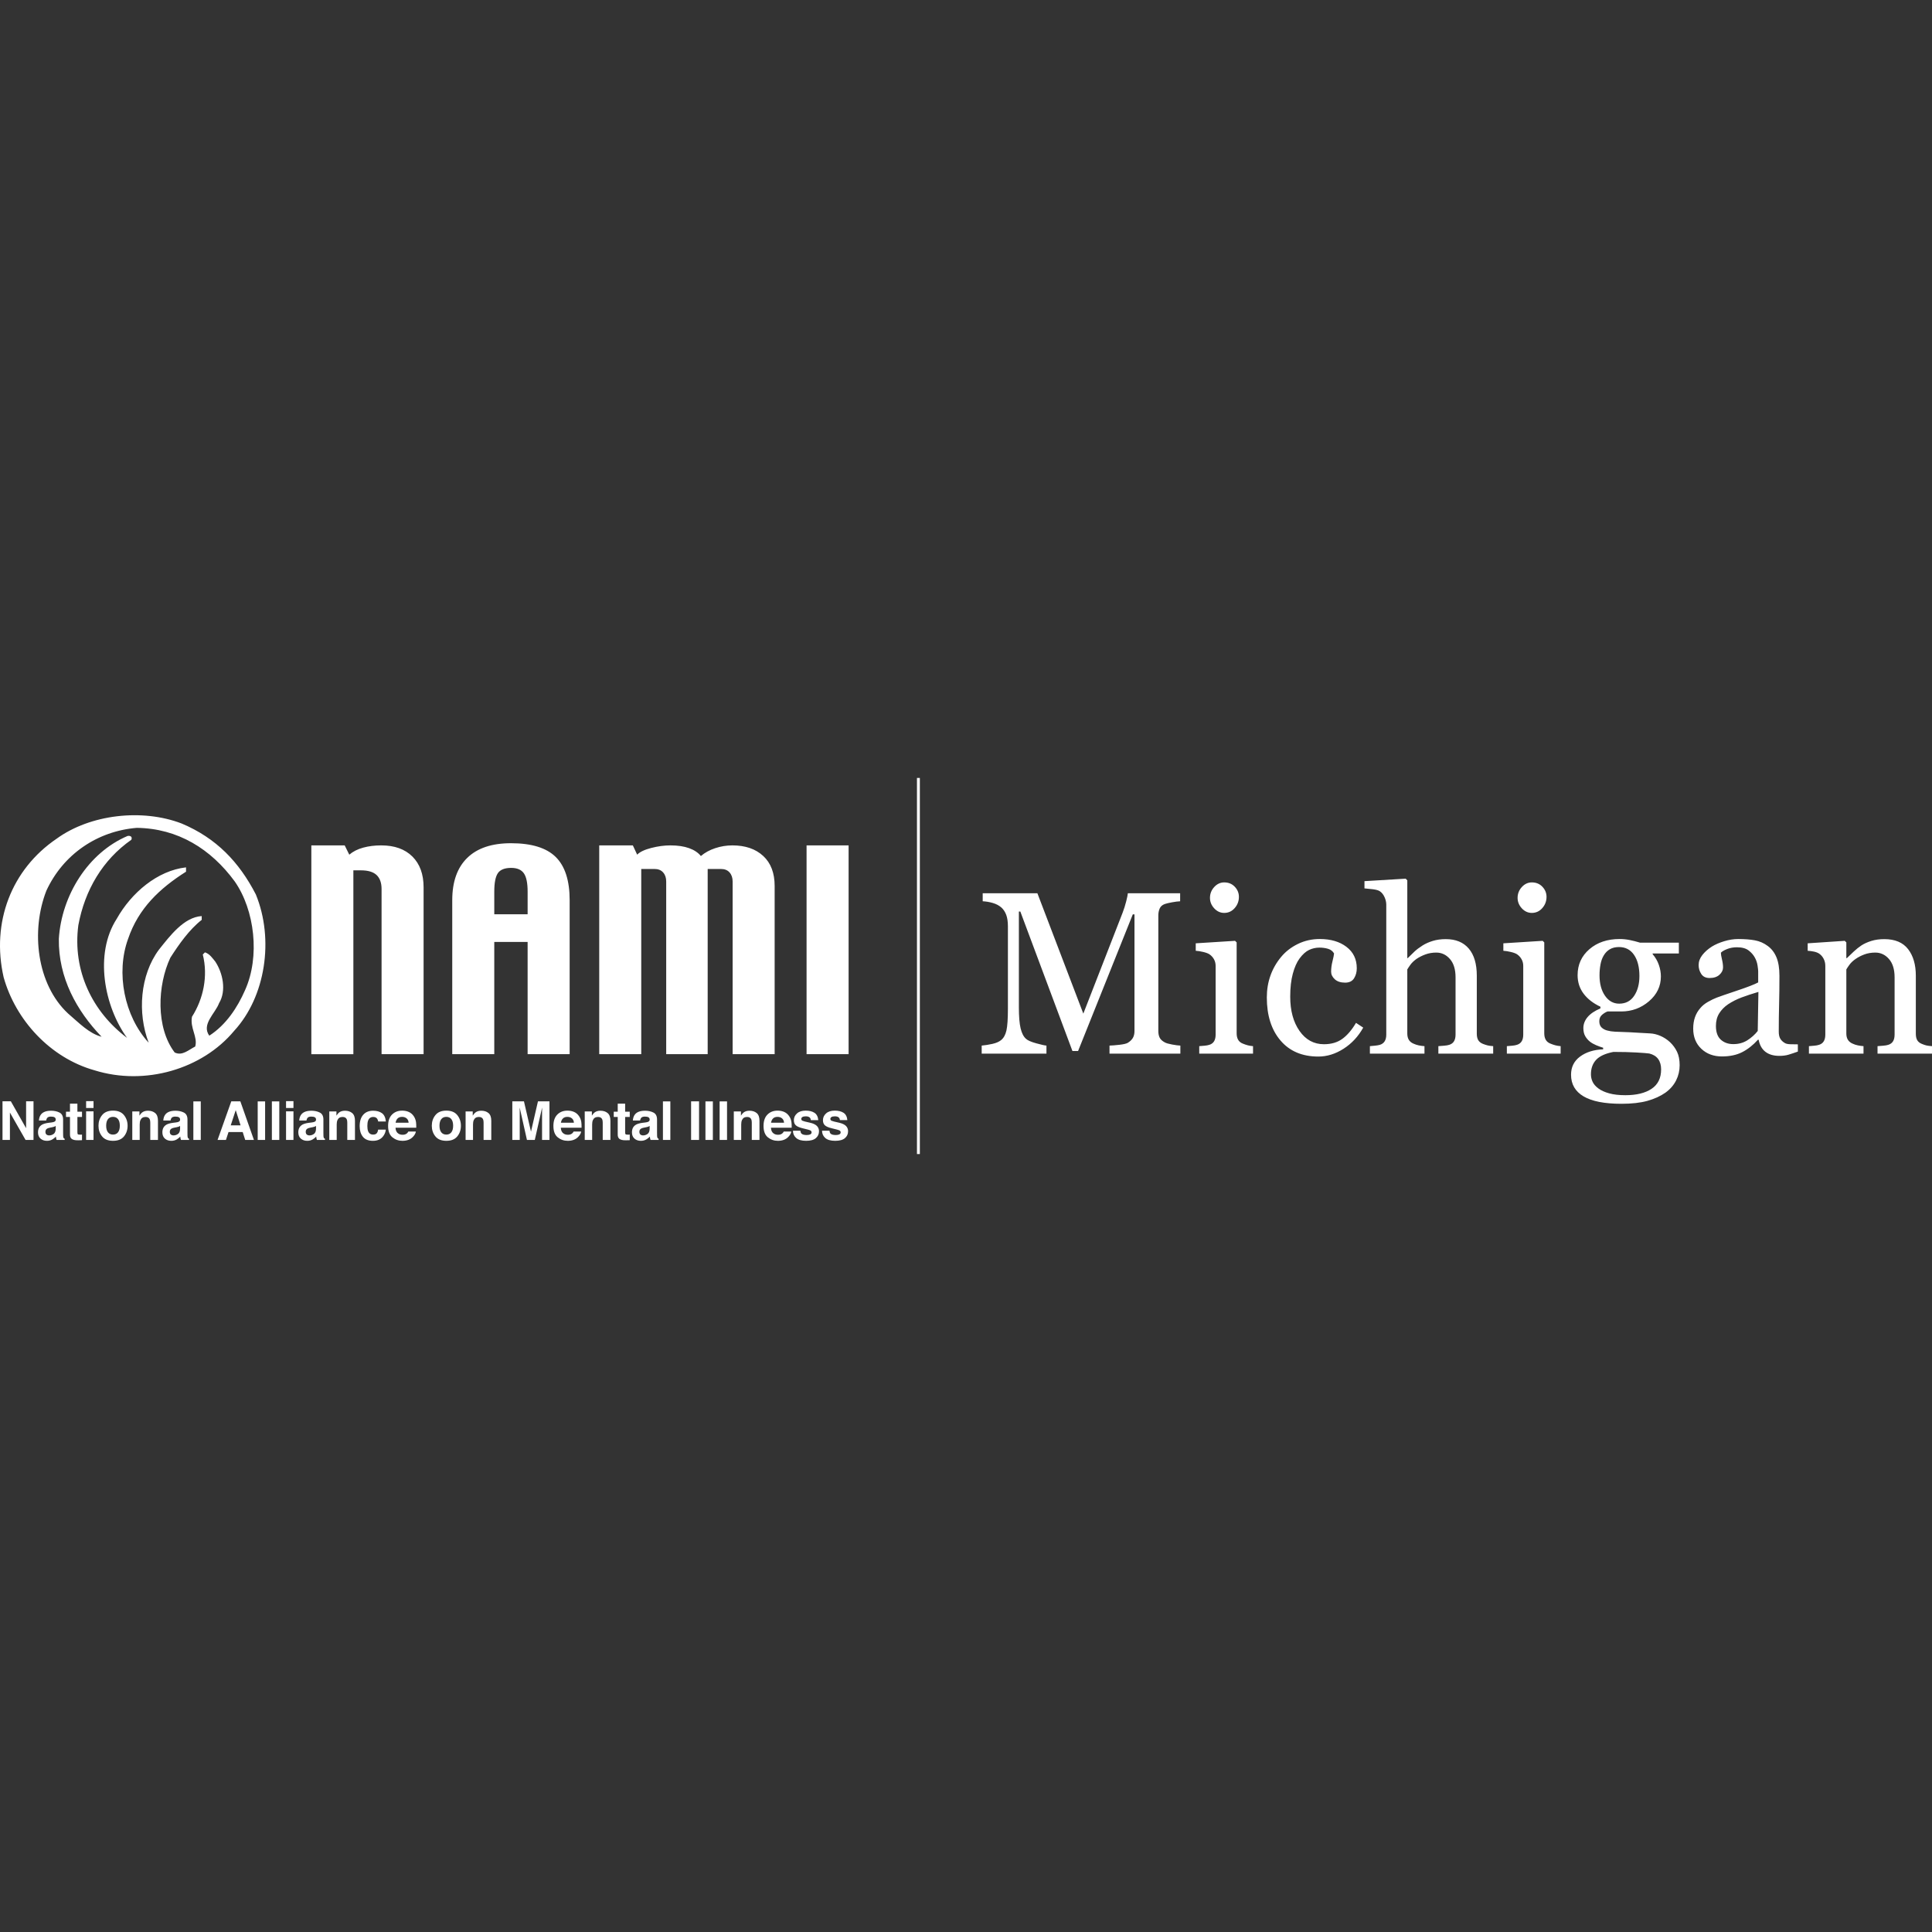 <svg xmlns="http://www.w3.org/2000/svg" width="800" height="800" viewBox="0 0 800 800"><rect x="0" y="0" width="800" height="800" fill="#333333" stroke="none"/><style type="text/css">.st0{fill:#FFFFFF;} .st1{fill:#FFFFFF;stroke:#FFFFFF;stroke-width:1.198;}</style><path class="st0" d="M105.936 370.361c7.621 18.6 4.033 42.357-8.966 56.475-13.216 15.91-36.974 22.859-57.815 16.36-18.38-5.155-32.72-20.843-37.652-38.545-5.155-22.637 3.14-44.599 21.962-57.372 13.896-10.083 35.409-12.552 51.767-6.276 14.346 6.049 23.757 15.913 30.704 29.358zm-49.302-27.565c-16.36 1.344-30.478 10.978-37.423 25.997-6.503 16.582-4.038 38.771 8.962 50.871 4.708 4.034 8.739 8.294 13.894 9.635-10.311-10.756-17.929-24.425-17.701-40.562 1.116-17.93 12.101-35.635 28.457-42.581 1.348-.222 2.019.45 1.571 1.569-11.877 8.292-19.271 20.844-21.961 35.411-2.466 18.823 5.827 35.853 20.168 46.612-9.41-12.996-13.67-34.733-4.261-49.302 6.054-10.761 16.809-19.946 28.69-21.29v1.791c-10.983 6.954-19.721 15.239-23.982 27.792-5.152 14.118-1.568 32.045 8.518 43.028-4.705-12.325-3.588-28.012 4.256-38.545 4.483-5.6 10.307-13.447 17.706-13.892v1.562c-5.156 4.037-9.412 10.087-12.997 15.688-5.38 11.434-6.052 28.909 1.795 39.224 3.135 1.568 5.823-1.122 8.516-2.466 1.114-4.036-2.247-7.618-1.345-12.323 4.706-7.402 6.719-16.814 4.48-25.775l.896-.896c2.017.674 3.135 2.466 4.259 3.807 3.134 4.707 4.705 12.104 1.569 17.256-1.569 4.261-7.4 8.744-4.036 13.449 6.946-4.483 11.651-11.654 14.794-18.826 6.277-13.895 4.031-33.166-4.258-45.043-9.862-13.448-23.535-21.967-40.567-22.191zM175.402 436.511h-17.402v-68.393c0-2.56-.687-4.485-2.06-5.784-1.371-1.299-3.531-1.945-6.478-1.945h-3.141v76.123h-17.401v-86.455h13.809l1.901 3.844c1.572-1.334 3.497-2.306 5.771-2.918 2.272-.617 4.759-.926 7.46-.926 5.505 0 9.805 1.538 12.9 4.613 3.093 3.072 4.64 7.323 4.64 12.751v69.09zM204.67 378.576v-9.371c0-3.63.494-6.178 1.481-7.639.991-1.46 2.83-2.191 5.525-2.191 2.457 0 4.203.75 5.245 2.245 1.039 1.493 1.558 4.02 1.558 7.585v9.371h-13.809zm31.214-5.812c0-8.156-1.929-14.13-5.784-17.922-3.857-3.789-10.029-5.682-18.525-5.682-7.917 0-13.945 2.02-18.091 6.068-4.146 4.045-6.217 9.89-6.217 17.536v63.747h17.403v-46.483h13.809v46.483h17.404v-63.747zM320.768 436.511h-17.4v-71.512c0-1.536-.422-2.782-1.269-3.738-.843-.956-2.023-1.436-3.542-1.436h-5.52v76.686h-17.177v-71.512c0-1.536-.422-2.782-1.268-3.738-.842-.956-2.022-1.436-3.544-1.436h-5.521v76.686h-17.399v-86.455h13.92l1.789 3.844c1.086-1.128 3.014-2.05 5.78-2.766 2.768-.718 5.423-1.078 7.972-1.078 3.057 0 5.642.385 7.767 1.155 2.122.769 3.744 1.853 4.863 3.254 1.637-1.401 3.616-2.485 5.936-3.254 2.319-.769 4.69-1.155 7.113-1.155 5.356 0 9.609 1.463 12.768 4.383 3.155 2.919 4.731 7.059 4.731 12.417v69.655zM351.389 436.511h-17.405v-86.455h17.405v86.455zM10.808 467.159l-6.314-11.127h-3.457v15.986h3.07v-11.334l6.475 11.334h3.295v-15.986h-3.069zM26.333 471.206c-.101-.146-.162-.425-.183-.835-.015-.536-.022-.992-.022-1.369v-5.435c0-1.427-.502-2.391-1.505-2.891s-2.15-.75-3.442-.75c-1.984 0-3.384.512-4.199 1.536-.512.654-.801 1.491-.866 2.507h2.995c.072-.45.216-.808.433-1.074.304-.357.821-.536 1.551-.536.65 0 1.144.094 1.48.279.336.185.504.521.504 1.007 0 .399-.221.694-.662.882-.246.109-.655.2-1.227.273l-1.053.131c-1.195.152-2.099.407-2.713.763-1.122.653-1.682 1.71-1.682 3.169 0 1.127.348 1.996 1.044 2.61.696.613 1.578.919 2.646.919.836 0 1.587-.192 2.251-.576.556-.325 1.046-.721 1.472-1.184.022.267.05.505.086.714.036.211.101.433.195.671h3.35v-.449c-.201-.094-.352-.215-.453-.362zm-3.264-3.809c-.022 1.045-.315 1.764-.88 2.157-.565.395-1.184.592-1.855.592-.423 0-.783-.118-1.079-.356-.295-.238-.443-.622-.443-1.156 0-.599.246-1.04.74-1.324.291-.169.763-.311 1.414-.428l.694-.131c.347-.066.619-.137.818-.213.199-.077.395-.178.591-.302v1.161zM32.048 457.006h-3.07v3.332h-1.647v2.171h1.647v7.265c0 .737.173 1.282.521 1.635.535.557 1.533.808 2.994.758l1.465-.037v-2.321l-.308.028-.296.009c-.626 0-1-.06-1.122-.179-.122-.119-.183-.421-.183-.907v-6.252h1.909v-2.171h-1.909v-3.331zM35.658 455.958h3.07v2.845h-3.07zM35.658 460.188h3.07v11.83h-3.07zM46.806 459.888c-2.027 0-3.538.62-4.534 1.86-.996 1.24-1.493 2.705-1.493 4.396 0 1.721.498 3.191 1.493 4.414.995 1.223 2.507 1.833 4.534 1.833 2.027 0 3.538-.611 4.534-1.833.996-1.223 1.493-2.693 1.493-4.414 0-1.692-.498-3.156-1.493-4.396-.996-1.24-2.507-1.86-4.534-1.86zm2.078 8.965c-.487.638-1.183.956-2.091.956-.908 0-1.606-.318-2.096-.956-.49-.638-.735-1.543-.735-2.718s.245-2.079.735-2.713c.49-.634 1.189-.951 2.096-.951.908 0 1.605.317 2.091.951.487.634.73 1.538.73 2.713s-.244 2.081-.73 2.718zM61.264 459.926c-.972 0-1.774.24-2.407.718-.353.269-.727.709-1.122 1.318v-1.737h-2.957v11.792h3.07v-6.383c0-.728.099-1.327.299-1.795.385-.887 1.093-1.331 2.126-1.331.84 0 1.41.303 1.709.908.164.332.246.809.246 1.43v7.171h3.182v-7.946c0-1.479-.387-2.54-1.161-3.182-.774-.641-1.769-.963-2.985-.963zM77.831 471.206c-.101-.146-.162-.425-.183-.835-.015-.536-.022-.992-.022-1.369v-5.435c0-1.427-.502-2.391-1.505-2.891s-2.15-.75-3.442-.75c-1.984 0-3.384.512-4.199 1.536-.512.654-.801 1.491-.866 2.507h2.995c.072-.45.216-.808.433-1.074.304-.357.821-.536 1.551-.536.651 0 1.144.094 1.48.279.336.185.504.521.504 1.007 0 .399-.221.694-.662.882-.246.109-.655.2-1.227.273l-1.053.131c-1.195.152-2.099.407-2.714.763-1.122.653-1.682 1.71-1.682 3.169 0 1.127.348 1.996 1.044 2.61.696.613 1.578.919 2.646.919.837 0 1.587-.192 2.251-.576.556-.325 1.046-.721 1.472-1.184.022.267.05.505.087.714.036.211.101.433.195.671h3.35v-.449c-.201-.094-.353-.215-.453-.362zm-3.264-3.809c-.022 1.045-.315 1.764-.88 2.157-.566.395-1.184.592-1.855.592-.423 0-.783-.118-1.079-.356-.295-.238-.443-.622-.443-1.156 0-.599.246-1.04.74-1.324.291-.169.763-.311 1.414-.428l.694-.131c.347-.066.62-.137.818-.213.199-.077.395-.178.591-.302v1.161zM80.064 456.07h3.07v15.948h-3.07zM95.774 456.032l-5.682 15.985h3.466l1.069-3.257h5.871l1.037 3.257h3.611l-5.627-15.985h-3.745zm-.236 9.958l2.07-6.303 2.009 6.303h-4.079zM106.708 456.07h3.07v15.948h-3.07zM112.577 456.07h3.07v15.948h-3.07zM118.446 460.188h3.07v11.83h-3.07zM118.446 455.958h3.07v2.845h-3.07zM134.119 471.206c-.101-.146-.162-.425-.183-.835-.015-.536-.022-.992-.022-1.369v-5.435c0-1.427-.502-2.391-1.505-2.891s-2.15-.75-3.442-.75c-1.984 0-3.384.512-4.199 1.536-.512.654-.801 1.491-.866 2.507h2.995c.072-.45.216-.808.433-1.074.304-.357.821-.536 1.551-.536.651 0 1.144.094 1.48.279.336.185.504.521.504 1.007 0 .399-.221.694-.662.882-.246.109-.655.2-1.227.273l-1.053.131c-1.195.152-2.099.407-2.714.763-1.122.653-1.682 1.71-1.682 3.169 0 1.127.348 1.996 1.044 2.61.696.613 1.578.919 2.646.919.837 0 1.587-.192 2.251-.576.556-.325 1.046-.721 1.472-1.184.022.267.05.505.087.714.036.211.101.433.195.671h3.35v-.449c-.2-.094-.352-.215-.453-.362zm-3.264-3.809c-.022 1.045-.315 1.764-.88 2.157-.566.395-1.184.592-1.855.592-.423 0-.783-.118-1.079-.356-.295-.238-.443-.622-.443-1.156 0-.599.246-1.04.74-1.324.291-.169.763-.311 1.414-.428l.694-.131c.347-.066.619-.137.818-.213.199-.077.395-.178.591-.302v1.161zM142.84 459.926c-.972 0-1.774.24-2.407.718-.353.269-.727.709-1.122 1.318v-1.737h-2.957v11.792h3.07v-6.383c0-.728.099-1.327.299-1.795.385-.887 1.093-1.331 2.126-1.331.84 0 1.41.303 1.709.908.164.332.246.809.246 1.43v7.171h3.182v-7.946c0-1.479-.387-2.54-1.161-3.182-.774-.641-1.769-.963-2.985-.963zM154.546 462.509c.729 0 1.266.234 1.613.702.238.347.386.737.444 1.17h3.182c-.173-1.659-.729-2.817-1.669-3.472-.94-.655-2.148-.983-3.624-.983-1.736 0-3.097.557-4.083 1.669-.987 1.112-1.48 2.689-1.48 4.727 0 1.809.446 3.271 1.339 4.391s2.285 1.679 4.179 1.679c1.893 0 3.321-.668 4.286-2.005.604-.828.942-1.708 1.015-2.637h-3.182c-.065.608-.249 1.104-.55 1.486-.302.382-.812.573-1.531.573-1.014 0-1.704-.481-2.071-1.444-.201-.533-.302-1.24-.302-2.119 0-.922.101-1.66.303-2.217.381-1.012 1.092-1.52 2.131-1.52zM171.323 462.186c-.534-.795-1.211-1.376-2.031-1.745-.82-.367-1.742-.552-2.765-.552-1.723 0-3.124.545-4.204 1.636-1.08 1.089-1.619 2.656-1.619 4.698 0 2.178.598 3.753 1.793 4.719 1.196.967 2.575 1.451 4.139 1.451 1.895 0 3.369-.573 4.422-1.722.676-.722 1.056-1.433 1.139-2.134h-3.104c-.185.345-.398.615-.639.808-.442.359-1.017.539-1.724.539-.668 0-1.239-.147-1.713-.442-.78-.473-1.194-1.3-1.242-2.478h8.588c.015-1.018-.019-1.799-.101-2.34-.145-.924-.458-1.738-.939-2.438zm-7.512 2.719c.113-.748.391-1.339.834-1.777.442-.437 1.065-.656 1.868-.656.738 0 1.357.206 1.856.619.498.413.776 1.018.834 1.814h-5.392zM184.825 459.888c-2.027 0-3.538.62-4.534 1.86-.996 1.24-1.493 2.705-1.493 4.396 0 1.721.498 3.191 1.493 4.414.996 1.223 2.506 1.833 4.534 1.833 2.027 0 3.538-.611 4.534-1.833.996-1.223 1.493-2.693 1.493-4.414 0-1.692-.498-3.156-1.493-4.396-.996-1.24-2.507-1.86-4.534-1.86zm2.078 8.965c-.487.638-1.183.956-2.091.956-.908 0-1.606-.318-2.096-.956-.49-.638-.735-1.543-.735-2.718s.245-2.079.735-2.713c.49-.634 1.189-.951 2.096-.951.908 0 1.605.317 2.091.951.487.634.73 1.538.73 2.713s-.244 2.081-.73 2.718zM199.283 459.926c-.972 0-1.774.24-2.407.718-.353.269-.727.709-1.123 1.318v-1.737h-2.957v11.792h3.07v-6.383c0-.728.099-1.327.299-1.795.385-.887 1.093-1.331 2.126-1.331.84 0 1.41.303 1.709.908.164.332.246.809.246 1.43v7.171h3.182v-7.946c0-1.479-.387-2.54-1.161-3.182-.773-.641-1.768-.963-2.984-.963zM219.87 468.602l-2.912-12.569h-4.819v15.985h3.07v-10.812l-.011-1.307-.011-1.296 3.01 13.415h3.249l3.031-13.415-.011 1.296-.011 1.307v10.812h3.07v-15.985h-4.765l-2.89 12.569zM239.771 462.186c-.535-.795-1.211-1.376-2.031-1.745-.82-.367-1.742-.552-2.765-.552-1.723 0-3.124.545-4.204 1.636-1.08 1.089-1.619 2.656-1.619 4.698 0 2.178.598 3.753 1.793 4.719 1.196.967 2.575 1.451 4.139 1.451 1.894 0 3.368-.573 4.421-1.722.676-.722 1.056-1.433 1.139-2.134h-3.105c-.185.345-.398.615-.639.808-.442.359-1.018.539-1.724.539-.668 0-1.239-.147-1.713-.442-.78-.473-1.194-1.3-1.242-2.478h8.587c.015-1.018-.019-1.799-.101-2.34-.143-.924-.455-1.738-.936-2.438zm-7.512 2.719c.113-.748.391-1.339.834-1.777.442-.437 1.065-.656 1.868-.656.738 0 1.357.206 1.855.619.498.413.777 1.018.834 1.814h-5.391zM248.612 459.926c-.971 0-1.773.24-2.406.718-.353.269-.728.709-1.123 1.318v-1.737h-2.957v11.792h3.07v-6.383c0-.728.099-1.327.299-1.795.385-.887 1.093-1.331 2.126-1.331.84 0 1.41.303 1.709.908.164.332.246.809.246 1.43v7.171h3.182v-7.946c0-1.479-.387-2.54-1.161-3.182-.774-.641-1.768-.963-2.985-.963zM258.857 457.006h-3.07v3.332h-1.647v2.171h1.647v7.265c0 .737.173 1.282.521 1.635.535.557 1.533.808 2.994.758l1.465-.037v-2.321l-.308.028-.297.009c-.626 0-.999-.06-1.122-.179-.122-.119-.182-.421-.182-.907v-6.252h1.909v-2.171h-1.909v-3.331zM272.27 471.206c-.101-.146-.161-.425-.183-.835-.014-.536-.021-.992-.021-1.369v-5.435c0-1.427-.503-2.391-1.504-2.891-1.004-.5-2.15-.75-3.442-.75-1.984 0-3.384.512-4.2 1.536-.512.654-.8 1.491-.866 2.507h2.995c.073-.45.217-.808.433-1.074.304-.357.821-.536 1.551-.536.65 0 1.144.094 1.48.279.336.185.504.521.504 1.007 0 .399-.221.694-.662.882-.246.109-.655.2-1.226.273l-1.053.131c-1.196.152-2.099.407-2.714.763-1.122.653-1.682 1.71-1.682 3.169 0 1.127.349 1.996 1.044 2.61.697.613 1.578.919 2.646.919.836 0 1.586-.192 2.251-.576.556-.325 1.046-.721 1.472-1.184.021.267.05.505.087.714.036.211.101.433.194.671h3.351v-.449c-.202-.094-.354-.215-.455-.362zm-3.264-3.809c-.021 1.045-.315 1.764-.88 2.157-.566.395-1.184.592-1.855.592-.424 0-.783-.118-1.079-.356-.295-.238-.442-.622-.442-1.156 0-.599.246-1.04.739-1.324.293-.169.763-.311 1.414-.428l.694-.131c.346-.066.62-.137.819-.213.199-.077.395-.178.59-.302v1.161zM274.504 456.07h3.07v15.948h-3.07zM286.167 456.032h3.294v15.985h-3.294zM292.112 456.07h3.07v15.948h-3.07zM297.981 456.07h3.07v15.948h-3.07zM310.337 459.926c-.971 0-1.773.24-2.406.718-.353.269-.728.709-1.123 1.318v-1.737h-2.957v11.792h3.07v-6.383c0-.728.099-1.327.299-1.795.385-.887 1.093-1.331 2.126-1.331.84 0 1.41.303 1.709.908.164.332.246.809.246 1.43v7.171h3.182v-7.946c0-1.479-.387-2.54-1.161-3.182-.774-.641-1.768-.963-2.985-.963zM326.783 462.186c-.535-.795-1.211-1.376-2.031-1.745-.82-.367-1.742-.552-2.766-.552-1.723 0-3.124.545-4.203 1.636-1.08 1.089-1.619 2.656-1.619 4.698 0 2.178.598 3.753 1.793 4.719 1.196.967 2.575 1.451 4.139 1.451 1.894 0 3.368-.573 4.421-1.722.676-.722 1.056-1.433 1.139-2.134h-3.105c-.185.345-.398.615-.639.808-.442.359-1.018.539-1.724.539-.668 0-1.239-.147-1.713-.442-.78-.473-1.195-1.3-1.242-2.478h8.587c.015-1.018-.019-1.799-.101-2.34-.143-.924-.455-1.738-.936-2.438zm-7.512 2.719c.114-.748.391-1.339.833-1.777.442-.437 1.065-.656 1.868-.656.738 0 1.357.206 1.855.619.498.413.777 1.018.834 1.814h-5.39zM335.489 464.91c-1.851-.4-2.929-.681-3.235-.847-.306-.159-.46-.414-.46-.767 0-.281.144-.527.432-.735.288-.208.771-.313 1.448-.313.824 0 1.407.211 1.75.629.181.232.295.545.338.943h3.07c-.137-1.444-.67-2.459-1.599-3.049-.929-.587-2.132-.882-3.607-.882-1.555 0-2.76.39-3.616 1.168-.858.779-1.286 1.71-1.286 2.794 0 .92.267 1.624.8 2.11.533.496 1.478.908 2.833 1.235 1.884.434 2.971.742 3.265.922.293.182.439.446.439.793 0 .363-.184.634-.55.814-.366.181-.861.271-1.482.271-1.059 0-1.784-.206-2.177-.62-.222-.233-.366-.625-.433-1.177h-3.07c0 1.22.442 2.224 1.328 3.011.884.788 2.256 1.182 4.112 1.182 1.82 0 3.166-.37 4.036-1.107.87-.739 1.306-1.692 1.306-2.859 0-.886-.297-1.624-.89-2.216-.6-.582-1.517-1.016-2.752-1.3zM350.279 466.21c-.601-.583-1.518-1.017-2.751-1.301-1.851-.4-2.929-.681-3.236-.847-.307-.159-.459-.414-.459-.767 0-.281.144-.527.432-.735.288-.208.77-.313 1.448-.313.824 0 1.406.211 1.749.629.182.232.295.545.339.943h3.07c-.138-1.444-.672-2.459-1.6-3.049-.929-.587-2.13-.882-3.605-.882-1.555 0-2.761.39-3.617 1.168-.856.779-1.284 1.71-1.284 2.794 0 .92.267 1.624.8 2.11.534.496 1.478.908 2.834 1.235 1.882.434 2.97.742 3.264.922.292.182.44.446.44.793 0 .363-.184.634-.55.814-.367.181-.861.271-1.482.271-1.059 0-1.785-.206-2.177-.62-.222-.233-.366-.625-.433-1.177h-3.07c0 1.22.442 2.224 1.327 3.011.886.788 2.256 1.182 4.112 1.182 1.82 0 3.167-.37 4.037-1.107.87-.739 1.306-1.692 1.306-2.859-.002-.885-.3-1.623-.894-2.215zM488.765 436.278h-29.341v-3.322c1.06-.03 2.425-.14 4.095-.328 1.668-.187 2.815-.452 3.439-.796.966-.592 1.676-1.27 2.129-2.036.452-.764.679-1.723.679-2.878v-48.293h-.702l-22.649 56.575h-2.34l-21.573-57.745h-.608v39.635c0 3.837.241 6.755.725 8.751.483 1.997 1.224 3.432 2.223 4.305.686.655 2.106 1.28 4.258 1.872 2.153.593 3.556.905 4.212.936v3.322h-26.812v-3.322c1.404-.124 2.878-.358 4.422-.702 1.544-.343 2.738-.858 3.58-1.544 1.091-.873 1.84-2.215 2.246-4.024.405-1.809.608-4.835.608-9.078v-33.973c0-1.965-.234-3.572-.702-4.82-.468-1.247-1.139-2.261-2.012-3.042-.967-.842-2.153-1.466-3.556-1.872-1.404-.405-2.793-.639-4.165-.702v-3.322h22.641l19.021 49.842 16.238-41.694c.592-1.53 1.099-3.129 1.52-4.799.421-1.67.647-2.786.679-3.348h21.653v3.322c-.874.032-1.989.172-3.346.421-1.357.25-2.348.484-2.971.702-1.061.374-1.778.999-2.153 1.872-.374.874-.562 1.825-.562 2.854v47.871c0 1.093.187 2.012.562 2.761.374.749 1.091 1.404 2.153 1.965.562.312 1.559.601 2.995.866 1.434.266 2.574.414 3.416.445v3.323zM518.855 436.278h-22.275v-3.089l2.223-.187c.764-.062 1.427-.187 1.989-.374.873-.28 1.521-.77 1.942-1.472.421-.701.632-1.613.632-2.735v-28.464c0-.998-.227-1.909-.679-2.735-.453-.825-1.084-1.519-1.895-2.079-.593-.374-1.451-.694-2.574-.958-1.123-.264-2.153-.428-3.089-.491v-3.089l16.285-1.029.655.655v37.623c0 1.093.209 1.997.627 2.714.419.718 1.076 1.248 1.975 1.591.682.281 1.348.508 1.998.679.652.172 1.379.289 2.185.351v3.089zm-5.85-64.905c0 1.778-.585 3.331-1.755 4.656-1.17 1.327-2.614 1.989-4.329 1.989-1.591 0-2.971-.632-4.141-1.895s-1.755-2.706-1.755-4.329c0-1.715.585-3.212 1.755-4.492 1.17-1.279 2.55-1.919 4.141-1.919 1.778 0 3.236.601 4.375 1.802 1.14 1.201 1.709 2.597 1.709 4.188zM545.902 437.495c-6.676 0-11.902-2.215-15.676-6.645-3.775-4.429-5.662-10.372-5.662-17.829 0-3.244.507-6.278 1.521-9.102 1.013-2.823 2.487-5.388 4.422-7.698 1.84-2.215 4.148-4.001 6.926-5.358 2.776-1.357 5.803-2.036 9.078-2.036 4.523 0 8.204 1.084 11.044 3.252 2.838 2.169 4.258 5.124 4.258 8.868 0 1.561-.374 2.941-1.123 4.141-.749 1.201-1.982 1.802-3.697 1.802-1.841 0-3.269-.467-4.282-1.399-1.014-.934-1.521-1.975-1.521-3.125 0-1.4.187-2.838.562-4.315.374-1.477.592-2.558.655-3.242-.56-.963-1.393-1.609-2.498-1.935s-2.295-.49-3.57-.49c-1.494 0-2.918.321-4.271.959-1.354.64-2.669 1.818-3.944 3.533-1.151 1.561-2.085 3.666-2.799 6.317-.716 2.652-1.074 5.819-1.074 9.499 0 5.803 1.285 10.537 3.855 14.202 2.569 3.666 5.942 5.498 10.115 5.498 3.022 0 5.553-.737 7.592-2.211 2.04-1.474 3.932-3.685 5.677-6.633l2.99 1.965c-2.059 3.682-4.773 6.598-8.142 8.751-3.37 2.154-6.849 3.231-10.436 3.231zM618.294 436.278h-22.696v-3.089c.717-.062 1.513-.124 2.387-.187.873-.062 1.591-.187 2.153-.374.873-.281 1.521-.772 1.942-1.474s.632-1.614.632-2.738v-23.725c0-3.276-.774-5.803-2.322-7.581-1.548-1.778-3.432-2.667-5.652-2.667-1.626 0-3.135.257-4.526.772-1.392.515-2.636 1.146-3.728 1.895-1.063.78-1.876 1.561-2.44 2.34-.563.78-.999 1.435-1.313 1.965v26.533c0 1.061.211 1.935.632 2.621.421.687 1.068 1.217 1.942 1.591.686.312 1.396.546 2.129.702.732.157 1.536.266 2.41.328v3.089h-22.602v-3.089c.712-.062 1.455-.132 2.231-.211.774-.077 1.425-.195 1.953-.352.867-.281 1.516-.772 1.951-1.475.433-.702.65-1.616.65-2.74v-53.759c0-1.062-.242-2.123-.725-3.184-.484-1.062-1.116-1.858-1.895-2.389-.562-.405-1.552-.694-2.971-.866-1.42-.171-2.567-.288-3.439-.352v-2.995l17.08-1.029.655.702v32.195h.187c1.031-1.029 1.968-1.942 2.812-2.737.843-.796 1.953-1.63 3.328-2.504 1.187-.749 2.585-1.372 4.194-1.872 1.61-.498 3.414-.749 5.414-.749 4.125 0 7.297 1.303 9.515 3.907 2.218 2.605 3.328 6.357 3.328 11.254v24.006c0 1.093.197 1.974.588 2.644.393.672 1.045 1.193 1.956 1.568.722.281 1.373.491 1.955.632.581.14 1.343.242 2.286.304v3.09zM646.231 436.278h-22.275v-3.089l2.223-.187c.764-.062 1.427-.187 1.989-.374.873-.28 1.521-.77 1.942-1.472s.632-1.613.632-2.735v-28.464c0-.998-.227-1.909-.679-2.735-.453-.825-1.085-1.519-1.895-2.079-.593-.374-1.451-.694-2.574-.958-1.123-.264-2.153-.428-3.089-.491v-3.089l16.285-1.029.655.655v37.623c0 1.093.209 1.997.627 2.714.419.718 1.076 1.248 1.975 1.591.682.281 1.348.508 1.998.679.652.172 1.379.289 2.185.351v3.089zm-5.849-64.905c0 1.778-.585 3.331-1.755 4.656-1.17 1.327-2.614 1.989-4.329 1.989-1.591 0-2.971-.632-4.141-1.895s-1.755-2.706-1.755-4.329c0-1.715.585-3.212 1.755-4.492 1.17-1.279 2.55-1.919 4.141-1.919 1.778 0 3.236.601 4.375 1.802 1.139 1.201 1.709 2.597 1.709 4.188zM691.482 431.505c1.247 1.186 2.23 2.527 2.948 4.024.717 1.497 1.076 3.353 1.076 5.569 0 2.215-.484 4.297-1.451 6.247-.968 1.949-2.433 3.642-4.399 5.077-2.091 1.466-4.586 2.604-7.487 3.416-2.901.811-6.489 1.217-10.763 1.217-6.989 0-12.214-1.022-15.676-3.065-3.463-2.044-5.194-5.03-5.194-8.961 0-3.182 1.247-5.694 3.744-7.534 2.495-1.84 5.677-2.838 9.546-2.995v-.655c-.936-.281-1.903-.632-2.901-1.053-.999-.421-1.857-.913-2.574-1.474-.812-.655-1.467-1.427-1.965-2.316-.5-.889-.749-1.989-.749-3.299 0-1.653.585-3.174 1.755-4.563 1.17-1.387 2.94-2.581 5.311-3.58v-.702c-2.995-1.404-5.319-3.205-6.972-5.405-1.654-2.199-2.48-4.75-2.48-7.651 0-4.367 1.63-7.955 4.89-10.763 3.259-2.808 7.432-4.212 12.518-4.212 1.404 0 2.799.14 4.188.421 1.387.281 2.799.64 4.235 1.076h16.098v4.492h-10.856v.281c1.154 1.342 2.012 2.824 2.574 4.446.562 1.623.842 3.214.842 4.773 0 4.056-1.646 7.487-4.937 10.295-3.292 2.808-7.121 4.212-11.488 4.212h-5.662c-.718.25-1.467.702-2.246 1.357-.78.655-1.17 1.544-1.17 2.667 0 1.155.328 2.036.983 2.644.655.608 1.451 1.022 2.387 1.24.904.25 1.957.406 3.159.468 1.2.063 2.44.11 3.72.14 1.372.032 3.252.125 5.639.281 2.387.157 4.078.25 5.077.281 1.434.063 2.878.406 4.329 1.029 1.448.626 2.765 1.483 3.951 2.575zm-3.65 11.324c0-1.748-.406-3.182-1.217-4.305-.812-1.123-2.044-1.888-3.697-2.293-.874-.124-2.667-.264-5.381-.421-2.714-.156-5.866-.234-9.453-.234-3.369.655-5.764 1.755-7.183 3.299-1.42 1.544-2.129 3.533-2.129 5.966 0 1.091.234 2.136.702 3.135.468.998 1.279 1.919 2.433 2.761 1.091.811 2.557 1.474 4.399 1.989 1.84.515 4.086.772 6.739.772 4.586 0 8.196-.882 10.833-2.644 2.636-1.762 3.954-4.438 3.954-8.025zm-8.985-38.699c0-3.65-.742-6.558-2.223-8.727-1.482-2.168-3.565-3.252-6.247-3.252-1.467 0-2.722.304-3.767.913-1.046.608-1.895 1.474-2.55 2.597-.625 1.029-1.069 2.27-1.334 3.72-.266 1.451-.398 2.941-.398 4.469 0 3.463.756 6.287 2.27 8.47 1.513 2.184 3.47 3.276 5.873 3.276 2.683 0 4.75-1.083 6.2-3.252 1.451-2.17 2.176-4.907 2.176-8.214zM744.454 435.436c-1.467.531-2.754.959-3.861 1.287-1.108.328-2.363.491-3.767.491-2.433 0-4.375-.57-5.826-1.708-1.451-1.138-2.38-2.8-2.784-4.984h-.281c-2.029 2.246-4.205 3.962-6.528 5.147-2.325 1.185-5.124 1.778-8.4 1.778-3.463 0-6.31-1.061-8.54-3.182-2.231-2.121-3.346-4.897-3.346-8.33 0-1.778.249-3.369.749-4.773.498-1.404 1.247-2.667 2.246-3.79.779-.936 1.809-1.77 3.089-2.504 1.279-.732 2.48-1.317 3.603-1.755 1.404-.53 4.25-1.513 8.54-2.948 4.289-1.434 7.183-2.557 8.68-3.369v-4.633c0-.405-.087-1.185-.257-2.34-.172-1.154-.538-2.246-1.1-3.276-.625-1.154-1.506-2.16-2.644-3.018-1.139-.858-2.754-1.287-4.843-1.287-1.435 0-2.769.242-4.001.725-1.233.484-2.099.991-2.597 1.521 0 .625.147 1.544.445 2.761.296 1.217.445 2.34.445 3.369 0 1.093-.491 2.091-1.474 2.995-.983.905-2.348 1.357-4.095 1.357-1.561 0-2.707-.553-3.439-1.661-.734-1.107-1.1-2.347-1.1-3.72 0-1.434.507-2.808 1.521-4.118 1.013-1.31 2.332-2.48 3.954-3.51 1.404-.873 3.104-1.614 5.101-2.223 1.996-.608 3.946-.913 5.849-.913 2.621 0 4.905.18 6.856.538 1.949.359 3.72 1.131 5.311 2.316 1.591 1.155 2.799 2.722 3.627 4.703.826 1.982 1.24 4.532 1.24 7.651 0 4.462-.047 8.416-.14 11.863-.094 3.448-.14 7.215-.14 11.301 0 1.217.211 2.184.632 2.901.421.718 1.068 1.327 1.942 1.825.468.281 1.208.438 2.223.468 1.013.032 2.051.047 3.112.047v2.998zm-16.331-24.708c-2.652.781-4.977 1.548-6.972 2.298-1.997.75-3.854 1.688-5.569 2.814-1.561 1.063-2.792 2.322-3.697 3.776-.905 1.454-1.357 3.181-1.357 5.181 0 2.595.679 4.502 2.036 5.722 1.357 1.22 3.08 1.828 5.171 1.828 2.215 0 4.165-.539 5.849-1.618 1.685-1.079 3.104-2.353 4.258-3.822l.281-16.179zM800 436.278h-22.555v-3.089c.717-.062 1.504-.124 2.363-.187.858-.062 1.568-.187 2.129-.374.873-.281 1.521-.772 1.942-1.474.421-.702.632-1.614.632-2.738v-23.725c0-3.276-.774-5.803-2.322-7.581-1.548-1.778-3.432-2.667-5.652-2.667-1.658 0-3.174.257-4.551.772-1.376.515-2.595 1.146-3.657 1.895-1.033.718-1.853 1.49-2.464 2.316-.61.827-1.055 1.49-1.336 1.989v26.533c0 1.061.218 1.935.655 2.621.436.687 1.091 1.217 1.965 1.591.655.312 1.364.546 2.129.702.764.157 1.551.266 2.363.328v3.089h-22.601v-3.089l2.223-.187c.764-.062 1.427-.187 1.989-.374.873-.28 1.521-.77 1.942-1.472.421-.701.632-1.613.632-2.735v-28.464c0-1.06-.227-2.034-.679-2.921-.453-.888-1.084-1.612-1.895-2.174-.593-.374-1.295-.647-2.106-.818-.812-.171-1.685-.288-2.621-.351v-3.089l15.349-1.029.655.655v6.505h.234c.749-.749 1.685-1.645 2.808-2.691 1.123-1.045 2.183-1.895 3.182-2.55 1.154-.749 2.527-1.372 4.118-1.872 1.591-.498 3.384-.749 5.381-.749 4.429 0 7.713 1.38 9.85 4.141 2.136 2.761 3.205 6.434 3.205 11.02v24.006c0 1.093.187 1.974.562 2.644.374.672 1.013 1.193 1.919 1.568.749.312 1.396.531 1.942.655.545.125 1.302.219 2.27.281v3.089z"/><path class="st1" d="M380.291 322.133v155.734"/></svg>